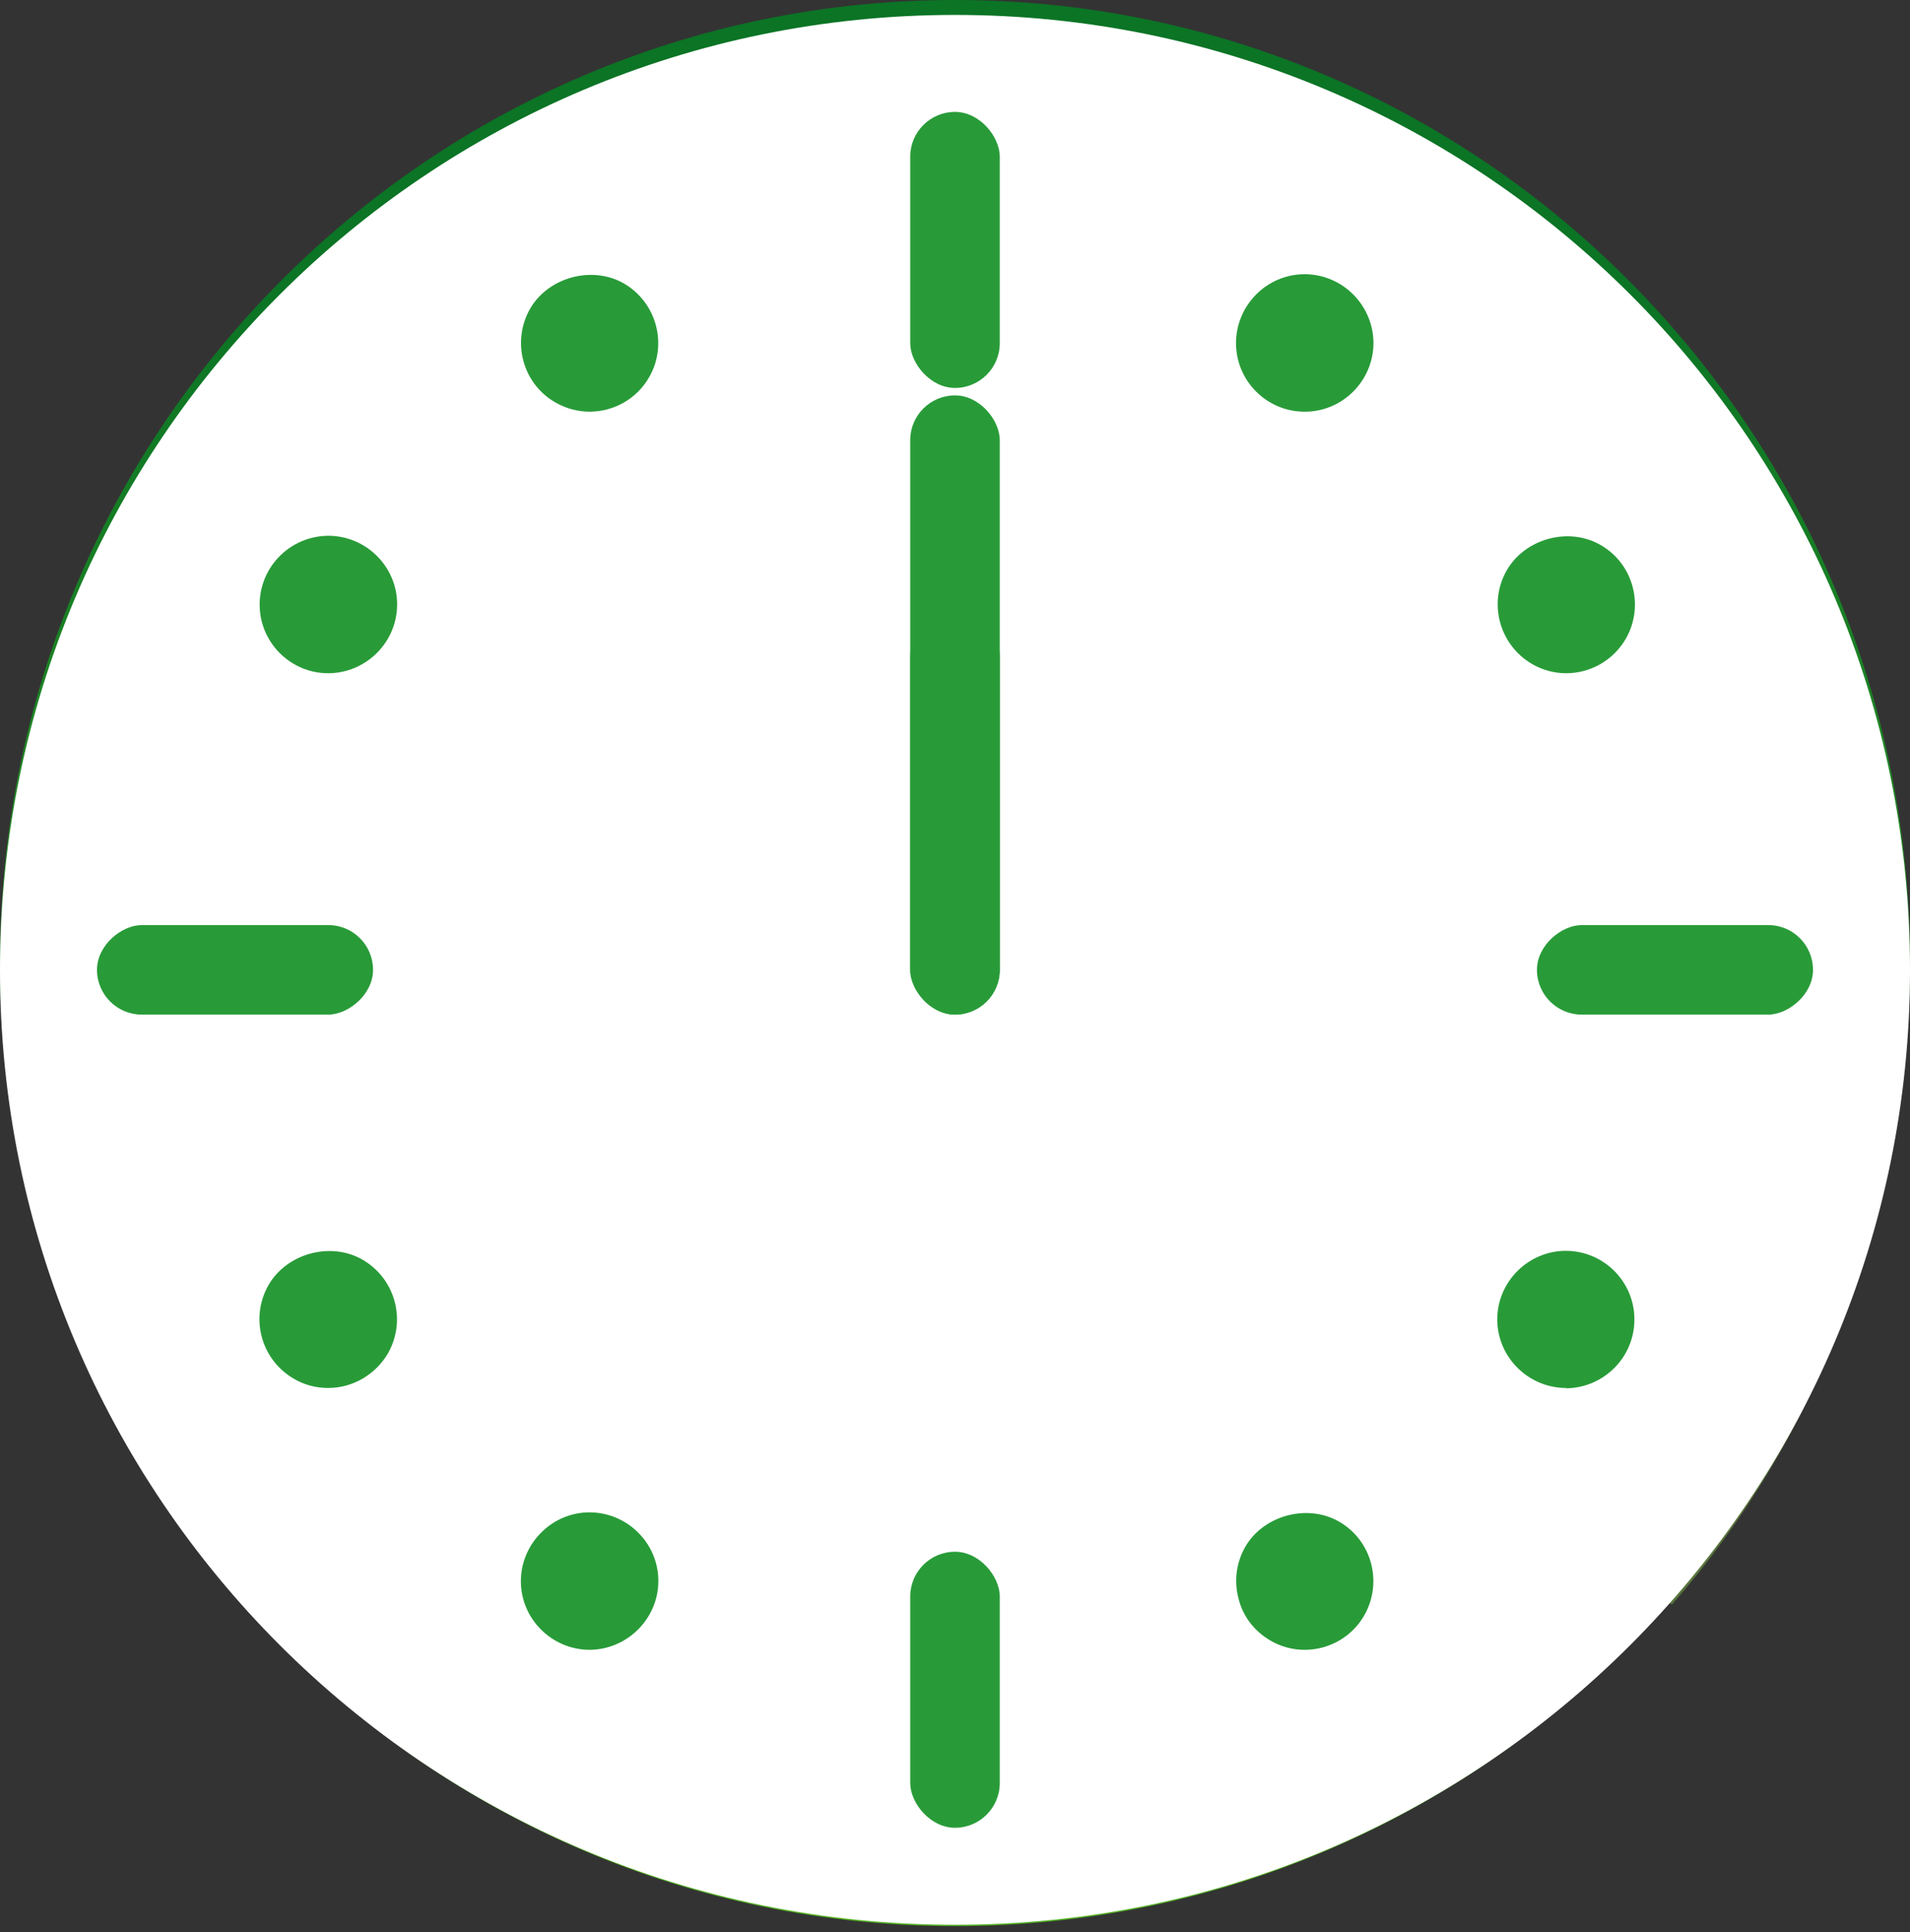 <svg width="256" height="259" viewBox="0 0 256 259" fill="none" xmlns="http://www.w3.org/2000/svg">
    <rect x="0" y="0" width="256" height="259" fill="#333333" stroke="none"/>
    <path d="M128 258.179C198.692 258.179 256 200.384 256 129.09C256 57.795 198.692 0 128 0C57.307 0 0 57.795 0 129.09C0 200.384 57.307 258.179 128 258.179Z" fill="url(#paint0_linear_0_1)"/>
    <path opacity="0.45" d="M29.677 138.724C29.677 95.477 54.111 57.952 89.911 39.163C90.123 39.037 90.248 38.794 90.248 38.536C90.248 38.136 89.927 37.815 89.527 37.815C89.394 37.815 89.268 37.838 89.166 37.901C47.566 54.37 18.146 94.952 18.146 142.416C18.146 204.475 68.456 254.785 130.524 254.785C133.604 254.785 136.654 254.644 139.679 254.401C140.205 253.28 140.761 252.175 141.341 251.085C79.603 250.701 29.677 200.548 29.677 138.724Z" fill="url(#paint1_radial_0_1)"/>
    <path opacity="0.45" d="M254.825 133.048C254.825 64.09 198.926 8.191 129.96 8.191C111.131 8.191 93.282 12.37 77.275 19.832C89.763 15.638 103.136 13.365 117.042 13.365C186 13.365 241.906 69.264 241.906 138.222C241.906 166.481 232.515 192.537 216.689 213.459C219.221 213.851 221.706 214.376 224.143 215.026C243.254 193.086 254.825 164.419 254.825 133.048Z" fill="url(#paint2_radial_0_1)"/>
    <path d="M209.538 189.056C209.217 192.231 206.559 195.202 203.604 195.688L66.48 218.13C63.525 218.616 61.392 216.445 61.714 213.27L63.07 199.999C63.391 196.824 66.049 193.853 69.004 193.367L206.128 170.925C209.083 170.439 211.216 172.61 210.894 175.785L209.538 189.056Z" fill="url(#paint3_linear_0_1)"/>
    <path d="M203.387 106.718C202.901 106.796 202.509 106.459 202.509 105.973V105.965C202.509 104.515 203.685 103.159 205.135 102.932L209.525 102.257C210.011 102.179 210.403 102.516 210.403 103.002V103.01C210.403 104.46 209.227 105.816 207.777 106.044L203.387 106.718ZM192.593 119.981C196.363 115.944 198.354 110.574 198.354 104.468C198.354 99.051 196.685 94.654 193.518 91.754C190.335 88.837 185.945 87.709 180.827 88.5C175.81 89.276 171.271 91.785 168.034 95.579C164.608 99.592 162.797 104.758 162.797 110.527C162.797 121.517 169.978 128.086 180.254 126.503C184.966 125.774 189.348 123.454 192.593 119.981ZM190.171 105.942C190.171 113.224 186.118 119.134 180.537 119.997C174.955 120.859 170.903 116.258 170.903 109.062C170.903 102.806 173.929 96.026 180.678 94.983C188.187 93.823 190.171 101.646 190.171 105.942ZM97.014 113.867C97.014 126.864 89.418 136.333 76.641 139.343V139.649C76.563 141.992 73.513 144.36 69.751 144.971C69.28 145.034 68.896 144.705 68.896 144.234V140.534C62.186 140.958 48.594 139.602 48.594 121.635C48.594 106.146 59.004 98.119 69.037 95.657V95.649C69.037 93.274 72.079 90.86 75.841 90.256C76.32 90.186 76.712 90.515 76.712 90.993V94.458C86.683 93.635 97.014 98.299 97.014 113.867ZM68.967 101.92C62.907 103.582 56.77 109.124 56.77 120.075C56.77 129.027 61.308 134.279 68.967 134.287V101.92ZM88.838 115.058C88.838 101.975 80.929 100.541 76.641 100.729V133.119C80.945 131.849 88.838 127.781 88.838 115.058ZM131.677 129.16V98.017C131.677 97.538 131.285 97.201 130.807 97.28L130.619 97.311C124.975 98.213 121.667 100.815 120.319 103.277L111.9 118.515C110.262 121.627 109.164 123.885 107.926 126.526C108.051 123.43 108.098 120.483 108.098 116.25V101.67C108.098 101.191 107.706 100.854 107.228 100.933L107.165 100.941C103.497 101.505 100.455 103.919 100.424 106.318V137.446C100.424 137.932 100.816 138.261 101.294 138.183C107.016 137.297 110.277 134.687 111.641 132.21C112.739 130.203 113.828 128.188 114.894 126.213C116.713 122.85 118.43 119.675 120.06 116.759C121.604 113.82 122.819 111.405 124.183 108.544C124.011 112.205 123.933 114.87 123.933 119.158V133.809C123.933 134.287 124.325 134.624 124.803 134.546L124.983 134.514C128.62 133.934 131.638 131.535 131.677 129.16ZM162.986 92.255L138.67 96.01C136.294 96.386 134.35 99.287 134.311 102.312V102.555C134.311 103.034 134.703 103.371 135.181 103.292L145.105 101.764V130.485C145.105 130.963 145.497 131.292 145.975 131.222L146.32 131.167C150.005 130.595 153.054 128.165 153.062 125.758V100.533L159.536 99.537C161.912 99.13 163.848 96.198 163.856 93.164V92.992C163.856 92.506 163.464 92.177 162.986 92.255ZM91.355 175.613C93.981 175.205 96.317 173.434 96.199 171.639L94.725 150.913C94.686 150.372 94.231 150.019 93.683 150.098L89.779 150.701C88.046 150.991 87.216 152.645 86.557 154.456L86.204 155.452C86.197 155.467 86.189 155.483 86.189 155.507L83.79 162.373C83.226 164.043 82.575 165.987 82.026 167.672C81.83 167.116 81.626 166.559 81.431 166.018C81.219 165.43 81.023 164.882 80.85 164.396L76.657 153.414C76.508 153.022 76.116 152.802 75.669 152.873L72.4 153.374C70.66 153.641 69.414 155.812 69.233 158.117H69.225L67.752 178.122C67.728 178.412 67.83 178.686 68.026 178.866C68.222 179.047 68.504 179.125 68.794 179.086L68.959 179.062C71.616 178.639 73.717 176.859 73.819 175.072L74.274 166.34C74.321 165.517 74.368 164.662 74.407 163.792C74.65 164.537 74.885 165.242 75.105 165.885L79.204 176.64C79.353 177.032 79.745 177.251 80.192 177.181L80.333 177.157V177.15C82.959 176.742 84.59 174.774 85.177 173.23L88.658 163.557C88.995 162.569 89.293 161.707 89.559 160.923C89.591 161.448 89.622 161.966 89.653 162.467L89.732 163.839L90.257 174.767C90.281 175.323 90.743 175.692 91.3 175.597L91.355 175.613ZM110.348 175.84C111.908 172.971 113.335 169.358 115.012 164.67L121.307 147.26C121.432 146.923 121.385 146.562 121.189 146.312C120.993 146.061 120.672 145.935 120.327 145.99L118.924 146.21C116.266 146.625 114.612 148.459 114.056 150.2H114.048L110.332 161.77C110.144 162.358 109.964 162.953 109.791 163.533C109.619 163.016 109.431 162.499 109.251 162.005L104.202 149.157C104.053 148.773 103.661 148.561 103.222 148.624L102.823 148.687C100.628 149.032 97.837 151.007 98.37 152.536L106.193 170.824C106.366 171.263 106.405 171.443 106.413 171.506C106.382 171.639 106.248 171.96 106.17 172.14C105.072 174.782 103.426 176.46 102.925 176.938C102.007 177.855 101.067 178.49 100.385 178.89C99.907 179.188 99.577 179.713 99.577 180.277C99.577 181.045 100.205 181.571 100.973 181.453L101.129 181.43C102.501 181.226 107.526 180.983 110.348 175.84ZM143.153 174.962C145.615 174.539 147.183 172.987 147.386 171.357L147.582 162.82C147.59 162.538 147.488 162.287 147.292 162.115C147.096 161.942 146.838 161.872 146.555 161.903L145.199 162.083V143.192C145.199 142.612 144.729 142.22 144.157 142.306L143.843 142.353C141.202 142.761 139.007 144.548 138.96 146.288V162.883L130.423 164.2V145.473C130.423 144.893 129.953 144.501 129.381 144.587L129.067 144.634C126.425 145.042 124.238 146.829 124.183 148.569V169.491C124.183 170.071 124.654 170.463 125.226 170.377L141.836 167.813L142.001 174.108C142.017 174.672 142.479 175.057 143.044 174.962H143.153ZM168.473 163.714C171.146 163.298 173.356 161.527 173.356 159.716V138.849C173.356 138.269 172.886 137.877 172.314 137.963L169.743 138.363C167.085 138.771 165.745 140.738 164.867 142.337L159.301 152.41C158.627 153.688 158.094 154.754 157.585 155.789C157.616 154.386 157.632 152.881 157.632 150.991V141.271C157.632 140.691 157.161 140.299 156.589 140.385L156.424 140.409C153.775 140.832 151.588 142.643 151.588 144.391V165.266C151.588 165.846 152.058 166.238 152.631 166.152L155.115 165.768C157.616 165.383 159.011 163.486 159.834 162.06C160.595 160.664 161.355 159.261 162.1 157.882C163.315 155.64 164.459 153.523 165.549 151.571C166.207 150.317 166.78 149.204 167.344 148.06C167.289 149.596 167.266 151.07 167.266 153.076V162.844C167.266 163.424 167.736 163.816 168.308 163.729L168.473 163.714ZM197.806 134.028L185.632 135.909C182.967 136.325 180.748 138.144 180.748 139.899V146.9C180.748 149.353 180.686 151.242 180.443 152.724C179.682 157.568 178.428 158.603 176.915 160.273C176.531 160.696 176.343 161.268 176.5 161.785C176.719 162.491 177.495 162.789 178.232 162.452L178.389 162.381C179.698 161.785 184.425 160.045 186.024 154.582H186.032C186.627 152.206 186.8 149.337 186.8 145.967V141.154L192.616 140.252V158.932C192.616 159.512 193.087 159.904 193.659 159.818L193.988 159.771C196.614 159.355 198.801 157.576 198.848 155.844V134.906C198.856 134.342 198.386 133.942 197.806 134.028Z" fill="#0C7315"/>
    <path d="M201.207 104.601C200.721 104.679 200.329 104.342 200.329 103.856V103.849C200.329 102.398 201.505 101.042 202.955 100.815L207.345 100.141C207.831 100.062 208.223 100.399 208.223 100.885V100.893C208.223 102.343 207.047 103.7 205.597 103.927L201.207 104.601ZM190.413 117.864C194.184 113.827 196.175 108.458 196.175 102.351C196.175 96.935 194.505 92.537 191.338 89.637C188.156 86.721 183.766 85.592 178.647 86.384C173.63 87.16 169.092 89.668 165.854 93.462C162.429 97.476 160.618 102.641 160.618 108.411C160.618 119.401 167.798 125.97 178.075 124.386C182.786 123.657 187.168 121.345 190.413 117.864ZM187.991 103.825C187.991 111.107 183.938 117.018 178.357 117.88C172.776 118.742 168.723 114.141 168.723 106.945C168.723 100.69 171.749 93.909 178.498 92.866C186.008 91.706 187.991 99.529 187.991 103.825ZM94.834 111.758C94.834 124.755 87.239 134.224 74.461 137.234V137.54C74.383 139.884 71.334 142.251 67.571 142.862C67.101 142.925 66.717 142.596 66.717 142.125V138.426C60.007 138.849 46.414 137.493 46.414 119.526C46.414 104.037 56.824 96.01 66.858 93.548V93.54C66.858 91.165 69.899 88.751 73.662 88.147C74.14 88.077 74.532 88.406 74.532 88.884V92.349C84.503 91.526 94.834 96.182 94.834 111.758ZM66.787 99.812C60.728 101.473 54.59 107.015 54.59 117.966C54.59 126.918 59.129 132.17 66.787 132.178V99.812ZM86.659 112.942C86.659 99.859 78.749 98.424 74.461 98.612V131.002C78.765 129.74 86.659 125.664 86.659 112.942ZM129.498 127.044V95.9C129.498 95.422 129.106 95.085 128.628 95.163L128.439 95.195C122.795 96.096 119.487 98.698 118.139 101.16L109.72 116.398C108.082 119.51 106.985 121.768 105.746 124.41C105.871 121.313 105.919 118.366 105.919 114.133V99.553C105.919 99.075 105.527 98.738 105.048 98.816L104.986 98.824C101.317 99.388 98.276 101.803 98.244 104.201V135.329C98.244 135.815 98.636 136.144 99.114 136.066C104.837 135.18 108.098 132.57 109.462 130.093C110.559 128.086 111.649 126.072 112.715 124.096C114.533 120.733 116.25 117.559 117.881 114.643C119.425 111.703 120.64 109.289 122.004 106.428C121.831 110.088 121.753 112.753 121.753 117.041V131.692C121.753 132.17 122.145 132.507 122.623 132.429L122.803 132.398C126.441 131.817 129.458 129.427 129.498 127.044ZM160.798 90.138L136.482 93.893C134.107 94.269 132.163 97.17 132.124 100.196V100.439C132.124 100.917 132.516 101.254 132.994 101.176L142.918 99.647V128.368C142.918 128.847 143.31 129.176 143.788 129.105L144.133 129.05C147.817 128.478 150.866 126.048 150.874 123.642V98.416L157.349 97.421C159.724 97.013 161.66 94.081 161.668 91.048V90.875C161.676 90.397 161.284 90.06 160.798 90.138ZM89.175 173.504C91.801 173.097 94.137 171.325 94.019 169.53L92.546 148.804C92.506 148.263 92.052 147.911 91.503 147.989L87.599 148.593C85.867 148.883 85.036 150.537 84.377 152.347L84.025 153.343C84.017 153.359 84.009 153.374 84.009 153.398L81.61 160.265C81.046 161.934 80.395 163.878 79.847 165.564C79.651 165.007 79.447 164.45 79.251 163.91C79.039 163.322 78.843 162.773 78.671 162.287L74.477 151.305C74.328 150.913 73.936 150.693 73.489 150.764L70.221 151.266C68.48 151.532 67.234 153.703 67.054 156.008H67.046L65.596 176.021C65.572 176.311 65.674 176.585 65.87 176.765C66.066 176.945 66.348 177.024 66.638 176.985L66.803 176.961C69.46 176.538 71.561 174.758 71.663 172.971L72.118 164.239C72.165 163.416 72.212 162.561 72.251 161.691C72.494 162.436 72.729 163.141 72.948 163.784L77.048 174.539C77.197 174.931 77.589 175.15 78.036 175.08L78.177 175.056V175.049C80.803 174.641 82.433 172.673 83.021 171.129L86.502 161.456C86.839 160.468 87.137 159.606 87.403 158.822C87.435 159.347 87.466 159.865 87.497 160.366L87.576 161.738L88.101 172.665C88.124 173.222 88.587 173.59 89.143 173.496L89.175 173.504ZM108.168 173.724C109.728 170.855 111.155 167.241 112.832 162.553L119.127 145.143C119.252 144.806 119.205 144.446 119.009 144.195C118.813 143.944 118.492 143.819 118.147 143.874L116.744 144.093C114.087 144.508 112.433 146.343 111.876 148.083H111.868L108.153 159.653C107.964 160.241 107.784 160.837 107.612 161.417C107.439 160.899 107.251 160.382 107.071 159.888L102.023 147.04C101.874 146.656 101.482 146.445 101.043 146.507L100.643 146.57C98.448 146.915 95.657 148.89 96.191 150.419L104.014 168.707C104.186 169.146 104.225 169.326 104.233 169.389C104.202 169.522 104.069 169.844 103.99 170.024C102.893 172.665 101.247 174.343 100.745 174.821C99.828 175.738 98.887 176.373 98.205 176.773C97.727 177.071 97.398 177.596 97.398 178.16C97.398 178.929 98.025 179.454 98.793 179.336L98.95 179.313C100.322 179.109 105.346 178.866 108.168 173.724ZM140.974 172.846C143.435 172.423 145.003 170.87 145.207 169.24L145.403 160.703C145.41 160.421 145.309 160.17 145.113 159.998C144.917 159.826 144.658 159.747 144.376 159.786L143.02 159.967V141.075C143.02 140.495 142.549 140.103 141.977 140.189L141.664 140.236C139.022 140.644 136.827 142.431 136.78 144.171V160.766L128.243 162.083V143.356C128.243 142.776 127.773 142.384 127.201 142.47L126.887 142.517C124.246 142.925 122.059 144.712 122.004 146.452V167.374C122.004 167.954 122.474 168.346 123.046 168.26L139.657 165.697L139.821 171.991C139.837 172.556 140.3 172.94 140.864 172.846H140.974ZM166.293 161.597C168.966 161.182 171.177 159.41 171.177 157.599V136.732C171.177 136.152 170.706 135.76 170.134 135.847L167.563 136.246C164.906 136.654 163.565 138.622 162.687 140.221L157.122 150.294C156.448 151.571 155.914 152.637 155.405 153.672C155.436 152.269 155.452 150.764 155.452 148.875V139.155C155.452 138.574 154.982 138.183 154.409 138.269L154.245 138.292C151.595 138.716 149.408 140.526 149.408 142.274V163.149C149.408 163.729 149.879 164.121 150.451 164.035L152.936 163.651C155.436 163.267 156.832 161.37 157.655 159.943C158.415 158.548 159.175 157.145 159.92 155.765C161.135 153.523 162.28 151.407 163.369 149.455C164.028 148.201 164.6 147.087 165.164 145.943C165.109 147.479 165.086 148.953 165.086 150.96V160.727C165.086 161.307 165.556 161.699 166.128 161.613L166.293 161.597ZM195.626 131.919L183.452 133.801C180.787 134.216 178.569 136.035 178.569 137.791V144.791C178.569 147.244 178.506 149.133 178.263 150.615C177.503 155.459 176.248 156.494 174.735 158.164C174.351 158.587 174.163 159.159 174.32 159.677C174.54 160.382 175.316 160.68 176.052 160.343L176.209 160.272C177.518 159.677 182.245 157.936 183.844 152.473H183.852C184.448 150.098 184.62 147.229 184.62 143.858V139.045L190.437 138.143V156.823C190.437 157.403 190.907 157.795 191.479 157.709L191.808 157.662C194.434 157.247 196.621 155.467 196.668 153.735V132.805C196.676 132.225 196.206 131.825 195.626 131.919Z" fill="white"/>
    <path d="M202.806 102.924L206.577 102.344C206.381 102.798 205.957 103.167 205.456 103.245L201.685 103.825C201.881 103.363 202.304 103.002 202.806 102.924ZM171.318 117.41C169.044 115.285 167.673 111.797 167.673 107.454C167.673 103.856 168.598 100.368 170.267 97.64C172.282 94.356 175.253 92.318 178.843 91.769C181.398 91.377 183.601 91.871 185.365 93.196C183.499 91.432 181.046 90.734 178.145 91.181C174.555 91.738 171.584 93.768 169.57 97.052C167.892 99.78 166.975 103.268 166.975 106.866C166.975 111.632 168.621 115.379 171.318 117.41ZM190.656 91.032C190.437 90.828 190.209 90.64 189.974 90.46C192.882 93.133 194.419 97.217 194.419 102.265C194.419 107.972 192.584 112.957 189.112 116.681C186.125 119.879 182.08 122.019 177.714 122.693C173.418 123.359 169.679 122.521 166.834 120.279C166.842 120.287 166.842 120.287 166.85 120.294C169.766 122.967 173.763 123.994 178.412 123.281C182.778 122.607 186.823 120.475 189.809 117.269C193.282 113.545 195.116 108.56 195.116 102.853C195.116 97.797 193.572 93.705 190.656 91.032ZM57.961 130.689C55.107 128.055 53.539 123.869 53.539 118.468C53.539 113.067 54.943 108.513 57.71 104.93C60.673 101.097 64.38 99.443 66.96 98.738C67.014 98.722 67.069 98.706 67.124 98.698C67.328 98.667 67.516 98.683 67.704 98.738C67.626 98.573 67.508 98.424 67.352 98.314C67.093 98.126 66.763 98.056 66.427 98.103C66.372 98.111 66.317 98.126 66.262 98.142C63.683 98.847 59.975 100.501 57.012 104.335C54.245 107.917 52.842 112.471 52.842 117.872C52.842 123.704 54.668 128.11 57.961 130.689ZM73.528 132.06C73.45 131.896 73.403 131.708 73.403 131.512V99.122C73.403 98.722 73.576 98.322 73.865 98.009C74.124 97.742 74.453 97.562 74.798 97.507C74.853 97.499 74.9 97.491 74.955 97.491C77.032 97.397 80.521 97.672 83.429 99.921C80.403 97.123 76.507 96.802 74.257 96.903C74.203 96.903 74.156 96.911 74.101 96.919C73.756 96.974 73.427 97.146 73.168 97.421C72.87 97.726 72.705 98.134 72.705 98.534V130.924C72.705 131.331 72.878 131.684 73.183 131.904C73.293 131.974 73.411 132.029 73.528 132.06ZM87.85 97.389C91.323 100.533 93.086 105.33 93.086 111.672C93.086 117.692 91.346 123.046 88.054 127.161C84.769 131.261 79.909 134.169 73.991 135.564C73.27 135.737 72.713 136.427 72.713 137.156V137.43C72.658 138.606 70.957 140.15 68.449 140.887V141.655C71.334 141.028 73.348 139.303 73.403 138.018V137.744C73.403 137.015 73.96 136.325 74.689 136.152C80.599 134.757 85.467 131.857 88.744 127.749C92.036 123.642 93.776 118.28 93.776 112.26C93.776 105.51 91.785 100.509 87.85 97.389ZM72.784 90.091V92.247C72.784 92.811 73.121 93.243 73.607 93.392C73.528 93.227 73.481 93.047 73.481 92.835V89.911C73.238 89.966 73.011 90.029 72.784 90.091ZM66.481 136.709C62.562 136.96 57.169 136.544 53.132 133.362C57.231 137.085 63.032 137.563 67.179 137.297C67.336 137.289 67.485 137.305 67.626 137.352C67.422 136.936 66.999 136.678 66.481 136.709ZM104.163 114.031C104.163 118.382 104.115 121.251 103.99 124.253C103.967 124.833 104.304 125.303 104.813 125.46C104.727 125.28 104.68 125.076 104.688 124.849C104.813 121.846 104.86 118.985 104.86 114.627V100.58C104.617 100.627 104.39 100.689 104.163 100.752V114.031ZM122.004 104.719C121.886 104.703 121.761 104.711 121.643 104.726C121.134 104.805 120.648 105.165 120.405 105.675C119.072 108.458 117.888 110.817 116.321 113.812C114.674 116.743 112.966 119.91 111.155 123.265C110.183 125.06 109.054 127.146 107.941 129.191C107.933 129.207 107.917 129.231 107.909 129.254C107.29 130.391 105.307 133.009 99.977 134.138V134.867C105.832 133.824 107.957 131.026 108.607 129.842C108.623 129.819 108.631 129.803 108.638 129.779C109.752 127.733 110.88 125.648 111.852 123.853C113.663 120.498 115.372 117.331 117.018 114.4C118.594 111.405 119.777 109.046 121.102 106.263C121.345 105.753 121.831 105.393 122.341 105.314C122.458 105.299 122.584 105.291 122.701 105.307C122.772 105.314 122.842 105.33 122.905 105.354C122.748 105.009 122.419 104.766 122.004 104.719ZM127.75 97.068V126.942C127.718 128.165 126.009 129.779 123.485 130.477V131.237C126.386 130.665 128.408 128.87 128.447 127.537V96.935C128.212 96.966 127.977 97.013 127.75 97.068ZM142.565 97.946L133.966 99.271C133.919 99.506 133.887 99.741 133.872 99.984L143.255 98.534C143.459 98.502 143.654 98.518 143.827 98.573C143.615 98.126 143.129 97.86 142.565 97.946ZM159.818 92.028C159.473 93.885 158.297 95.492 156.988 95.728L150.529 96.723C149.761 96.841 149.134 97.562 149.134 98.33V123.547C149.134 124.214 148.64 124.982 147.778 125.672C146.939 126.346 145.834 126.863 144.658 127.161V127.906C146.092 127.655 147.472 127.059 148.475 126.26C149.338 125.57 149.831 124.802 149.831 124.135V98.918C149.831 98.15 150.459 97.429 151.227 97.311L157.686 96.316C159.16 96.057 160.469 94.05 160.61 91.91L159.818 92.028ZM77.001 162.647C77.174 163.134 77.37 163.682 77.581 164.262L77.597 164.309C77.785 164.827 77.981 165.368 78.169 165.901C78.294 166.261 78.577 166.504 78.921 166.606C78.906 166.567 78.882 166.528 78.867 166.488C78.678 165.948 78.483 165.407 78.294 164.897L78.279 164.85C78.067 164.262 77.871 163.721 77.699 163.235L73.591 152.488L73.144 152.559L77.001 162.647ZM71.89 159.998C71.835 160.006 71.772 160.021 71.718 160.037C71.043 160.225 70.534 160.86 70.495 161.542C70.448 162.404 70.409 163.259 70.362 164.082L69.907 172.767C69.907 172.783 69.907 172.791 69.907 172.807C69.868 173.559 68.872 174.531 67.414 175.025L67.359 175.817C69.225 175.448 70.565 174.272 70.612 173.395C70.612 173.379 70.612 173.363 70.612 173.355L71.059 164.67C71.106 163.847 71.153 162.992 71.192 162.13C71.224 161.448 71.741 160.813 72.415 160.625C72.47 160.609 72.533 160.594 72.588 160.586C72.784 160.555 72.98 160.57 73.16 160.625C72.933 160.163 72.439 159.912 71.89 159.998ZM91.526 149.721L90.876 149.823L92.271 169.53C92.287 169.742 92.185 169.977 91.965 170.235C91.573 170.714 90.774 171.254 89.755 171.584L89.794 172.352C91.134 172.078 92.185 171.411 92.663 170.831C92.875 170.573 92.977 170.33 92.969 170.126L91.526 149.721ZM87.223 157.113C87.16 157.113 87.09 157.121 87.027 157.129C86.447 157.215 85.914 157.67 85.71 158.266C85.459 159.01 85.169 159.865 84.824 160.876L81.352 170.518C80.96 171.537 79.956 172.791 78.341 173.238L78.608 173.928C80.474 173.598 81.626 172.211 82.049 171.106L85.522 161.464C85.875 160.453 86.165 159.598 86.408 158.853C86.604 158.258 87.137 157.811 87.725 157.717C87.787 157.709 87.858 157.701 87.921 157.701C88.054 157.701 88.179 157.725 88.297 157.756C88.109 157.364 87.709 157.113 87.223 157.113ZM105.401 160.265C105.574 160.743 105.754 161.244 105.926 161.754C106.052 162.122 106.334 162.373 106.679 162.475C106.655 162.436 106.64 162.389 106.624 162.342C106.451 161.832 106.271 161.331 106.099 160.852L101.137 148.232L100.98 148.255C100.886 148.271 100.792 148.287 100.698 148.31L105.401 160.265ZM117.089 145.778C117.065 145.778 117.042 145.786 117.018 145.794L111.178 161.966C109.281 167.257 107.956 170.431 106.616 172.893C105.323 175.252 103.324 176.702 100.525 177.322C100.086 177.659 99.624 177.965 99.146 178.247L99.302 178.215C99.42 178.2 99.561 178.176 99.726 178.16C99.922 178.137 100.141 178.106 100.4 178.066C103.637 177.565 105.903 176.068 107.322 173.481C108.662 171.019 109.987 167.845 111.884 162.553L117.998 145.637L117.089 145.778ZM126.495 144.375V162.013C126.495 162.577 126.832 163.008 127.318 163.157C127.24 162.992 127.193 162.804 127.193 162.608V144.226C126.95 144.258 126.715 144.313 126.495 144.375ZM141.271 142.086V159.888C141.271 160.453 141.609 160.892 142.095 161.033C142.016 160.868 141.969 160.68 141.969 160.476V141.93C141.726 141.977 141.491 142.024 141.271 142.086ZM143.631 161.628L143.458 169.044C143.325 169.82 142.588 170.518 141.538 170.91L141.562 171.701C142.957 171.388 143.999 170.565 144.156 169.632L144.344 161.534L143.631 161.628ZM139.312 164.019L123.744 166.418V167.116L140.009 164.607C140.213 164.576 140.409 164.592 140.582 164.646C140.37 164.192 139.876 163.925 139.312 164.019ZM154.401 140.025C154.158 140.072 153.923 140.134 153.704 140.205V148.804C153.704 150.748 153.688 152.222 153.657 153.562C153.641 154.135 153.978 154.597 154.48 154.746C154.394 154.574 154.347 154.37 154.354 154.158C154.386 152.81 154.401 151.344 154.401 149.4V140.025ZM165.172 144.258C165.054 144.242 164.929 144.25 164.811 144.265C164.31 144.344 163.832 144.689 163.581 145.19C163.04 146.28 162.475 147.377 161.817 148.647C160.727 150.599 159.583 152.708 158.384 154.934L158.368 154.958C157.655 156.275 156.894 157.686 156.118 159.112C155.107 160.868 154.017 161.746 152.591 161.973L151.156 162.193V162.89L153.288 162.561C154.715 162.342 155.805 161.456 156.816 159.7C157.592 158.273 158.36 156.862 159.066 155.553L159.081 155.53C160.288 153.296 161.425 151.195 162.515 149.243C163.181 147.981 163.738 146.884 164.278 145.786C164.529 145.285 165.007 144.94 165.509 144.861C165.635 144.846 165.752 144.838 165.878 144.853C165.948 144.861 166.019 144.877 166.081 144.893C165.909 144.548 165.587 144.305 165.172 144.258ZM169.428 137.697V157.521C169.428 158.258 168.362 159.238 166.818 159.708V160.468C168.723 160.116 170.126 158.955 170.126 158.117V137.587L169.428 137.697ZM190.084 136.45L184.267 137.352C183.499 137.469 182.872 138.19 182.872 138.959V143.772C182.872 147.409 182.66 149.917 182.182 151.885C182.174 151.908 182.167 151.94 182.159 151.963C181.242 155.114 179.117 156.8 177.424 157.748C177.079 158.179 176.726 158.563 176.366 158.955C176.256 159.073 176.154 159.191 176.044 159.308C176.037 159.324 176.029 159.332 176.021 159.339L176.162 159.277C176.248 159.238 176.35 159.191 176.468 159.144C177.996 158.477 181.587 156.909 182.864 152.551C182.872 152.52 182.88 152.496 182.888 152.473C183.366 150.505 183.578 147.989 183.578 144.36V139.547C183.578 138.778 184.205 138.057 184.973 137.94L190.789 137.038C190.993 137.007 191.189 137.022 191.361 137.077C191.126 136.63 190.648 136.364 190.084 136.45ZM194.92 133.761V153.625C194.889 154.276 193.831 155.342 192.169 155.812V156.557C194.231 156.227 195.579 154.958 195.618 154.213V133.652L194.92 133.761Z" fill="#007D43"/>
    <path d="M116.43 192.702L116.391 196.417L120.099 195.806L120.138 192.09L122.56 191.69L122.458 201.426L120.036 201.826L120.075 197.726L116.368 198.338L116.328 202.437L113.906 202.837L114.008 193.101L116.43 192.702Z" fill="#067611"/>
    <path d="M134.224 194.52C134.185 198.094 131.685 200.109 129.239 200.509C126.535 200.955 124.449 199.427 124.481 196.291C124.512 193.093 126.605 190.788 129.506 190.31C132.359 189.84 134.256 191.564 134.224 194.52ZM126.981 195.821C126.966 197.702 127.875 198.964 129.333 198.721C130.713 198.494 131.693 196.973 131.716 194.998C131.732 193.477 131.081 191.831 129.419 192.105C127.71 192.388 126.997 194.198 126.981 195.821Z" fill="#067611"/>
    <path d="M136.231 192.647C136.247 191.369 136.215 190.335 136.184 189.425L138.316 189.073L138.418 190.554L138.457 190.546C139.178 189.331 140.307 188.524 141.765 188.281C143.976 187.912 145.786 189.527 145.755 192.569C145.716 196.088 143.513 198.15 141.326 198.51C140.127 198.706 139.123 198.354 138.637 197.656L138.598 197.664L138.543 202.704L136.121 203.104L136.231 192.647ZM138.63 194.669C138.63 194.912 138.645 195.124 138.684 195.336C138.927 196.292 139.774 196.872 140.817 196.7C142.353 196.441 143.278 194.999 143.294 193.078C143.309 191.361 142.494 190.099 140.942 190.358C139.939 190.523 138.998 191.416 138.731 192.537C138.692 192.741 138.645 192.968 138.645 193.172L138.63 194.669Z" fill="#067611"/>
    <path d="M147.973 187.473L151.031 186.964L152.347 190.977C152.536 191.565 152.865 192.608 153.069 193.391L153.108 193.384C153.312 192.655 153.743 191.306 154.064 190.272L155.365 186.242L158.423 185.733L158.956 195.359L156.69 195.735L156.557 191.526C156.526 190.593 156.463 189.268 156.455 188.108L156.392 188.116C156.063 189.292 155.898 189.833 155.373 191.455L153.79 196.088L152.034 196.378L150.678 192.333C150.411 191.463 150.074 190.099 149.847 189.237L149.768 189.253C149.737 190.46 149.682 191.784 149.612 192.733L149.369 196.942L147.182 197.303L147.973 187.473Z" fill="#067611"/>
    <path d="M115.505 191.996L115.465 195.712L119.173 195.1L119.212 191.385L121.635 190.985L121.533 200.721L119.11 201.12L119.15 197.021L115.442 197.632L115.403 201.732L112.98 202.132L113.082 192.396L115.505 191.996Z" fill="white"/>
    <path d="M133.299 193.815C133.259 197.39 130.759 199.404 128.313 199.804C125.609 200.251 123.524 198.722 123.555 195.587C123.586 192.388 125.679 190.084 128.58 189.606C131.441 189.135 133.33 190.86 133.299 193.815ZM126.063 195.116C126.048 196.998 126.957 198.26 128.415 198.017C129.795 197.789 130.775 196.269 130.798 194.293C130.814 192.772 130.163 191.126 128.501 191.401C126.785 191.683 126.079 193.494 126.063 195.116Z" fill="white"/>
    <path d="M135.305 191.949C135.321 190.672 135.289 189.637 135.258 188.728L137.39 188.375L137.492 189.856L137.531 189.848C138.252 188.633 139.381 187.826 140.839 187.583C143.05 187.215 144.861 188.829 144.829 191.871C144.79 195.39 142.587 197.452 140.4 197.813C139.201 198.009 138.198 197.656 137.712 196.958L137.672 196.966L137.618 202.006L135.195 202.406L135.305 191.949ZM137.704 193.964C137.704 194.207 137.719 194.418 137.759 194.63C138.002 195.586 138.848 196.167 139.891 195.994C141.427 195.735 142.352 194.293 142.368 192.373C142.384 190.656 141.568 189.394 140.016 189.652C139.013 189.817 138.072 190.711 137.806 191.832C137.766 192.035 137.719 192.263 137.719 192.467L137.704 193.964Z" fill="white"/>
    <path d="M147.055 186.768L150.113 186.258L151.429 190.272C151.618 190.859 151.947 191.902 152.151 192.686L152.19 192.678C152.394 191.949 152.825 190.601 153.146 189.566L154.447 185.537L157.505 185.027L158.038 194.653L155.772 195.03L155.639 190.82C155.608 189.887 155.545 188.563 155.537 187.403L155.474 187.41C155.145 188.586 154.98 189.127 154.455 190.75L152.872 195.382L151.116 195.672L149.76 191.628C149.493 190.758 149.156 189.394 148.929 188.531L148.85 188.547C148.819 189.754 148.764 191.079 148.694 192.027L148.451 196.237L146.264 196.597L147.055 186.768Z" fill="white"/>
    <path d="M256 130C256 200.669 198.712 258 128 258C57.288 258 0 200.669 0 130C0 59.331 57.288 2 128 2C198.712 2 256 59.288 256 130Z" fill="white"/>
    <path d="M85.292 49.539C83.283 52.959 78.922 54.156 75.459 52.19C72.039 50.223 70.842 45.82 72.809 42.357C74.775 38.937 79.179 37.739 82.599 39.706C86.019 41.673 87.216 46.076 85.249 49.539H85.292Z" fill="#289B38"/>
    <path d="M79.051 55.183C77.426 55.183 75.844 54.755 74.434 53.943C70.03 51.42 68.534 45.777 71.056 41.374C73.493 37.141 79.393 35.559 83.625 37.996C88.029 40.562 89.525 46.205 87.003 50.566C85.378 53.43 82.3 55.183 79.008 55.183H79.051ZM79.051 40.818C77.213 40.818 75.502 41.801 74.562 43.383C73.151 45.82 74.006 48.984 76.443 50.437C78.837 51.805 82.129 50.907 83.497 48.556C84.908 46.077 84.053 42.956 81.616 41.502C80.847 41.032 79.949 40.818 79.051 40.818V40.818Z" fill="#289B38"/>
    <path d="M51.175 81.049C51.175 85.025 47.969 88.231 43.993 88.231C40.017 88.231 36.81 85.025 36.81 81.049C36.81 77.073 40.017 73.867 43.993 73.867C47.969 73.867 51.175 77.073 51.175 81.049Z" fill="#289B38"/>
    <path d="M43.994 90.241C38.907 90.241 34.803 86.094 34.803 81.049C34.803 75.961 38.907 71.857 43.994 71.814C49.082 71.814 53.229 75.961 53.229 81.006C53.229 86.094 49.082 90.198 44.037 90.241H43.994ZM43.994 75.876C41.13 75.876 38.821 78.184 38.821 81.049C38.821 83.913 41.13 86.222 43.994 86.222C46.816 86.222 49.167 83.913 49.167 81.049C49.167 78.184 46.859 75.876 43.994 75.876Z" fill="#289B38"/>
    <path d="M47.541 170.614C50.962 172.58 52.159 176.984 50.192 180.404C48.183 183.824 43.822 185.021 40.359 183.055C36.896 181.088 35.742 176.685 37.709 173.264C39.718 169.844 44.079 168.647 47.541 170.614V170.614Z" fill="#289B38"/>
    <path d="M43.95 186.047C42.325 186.047 40.743 185.619 39.375 184.807C34.972 182.242 33.475 176.641 35.998 172.238C38.434 168.006 44.334 166.381 48.609 168.861C53.013 171.426 54.509 177.026 51.987 181.43C50.32 184.251 47.284 186.047 43.992 186.047H43.95ZM43.95 171.682C42.111 171.682 40.401 172.666 39.461 174.29C38.05 176.727 38.905 179.891 41.384 181.344C43.736 182.712 47.071 181.814 48.438 179.42C49.849 176.983 48.994 173.82 46.515 172.366C45.745 171.896 44.847 171.682 43.95 171.682Z" fill="#289B38"/>
    <path d="M79.052 204.73C83.028 204.73 86.234 207.937 86.234 211.913C86.234 215.889 83.028 219.095 79.052 219.095C75.076 219.095 71.869 215.889 71.869 211.913C71.869 207.937 75.118 204.73 79.052 204.73Z" fill="#289B38"/>
    <path d="M79.049 221.146C73.961 221.146 69.814 216.999 69.814 211.955C69.814 206.91 73.961 202.72 79.006 202.72C84.094 202.72 88.241 206.867 88.241 211.912C88.241 216.957 84.094 221.104 79.049 221.146V221.146ZM79.049 206.782C77.681 206.782 76.398 207.337 75.415 208.321C74.432 209.304 73.919 210.587 73.919 211.955C73.919 214.776 76.227 217.085 79.092 217.128C81.956 217.128 84.265 214.819 84.265 211.955C84.265 209.09 81.956 206.824 79.092 206.782H79.049Z" fill="#289B38"/>
    <path d="M168.615 208.322C170.624 204.902 174.985 203.705 178.448 205.671C181.868 207.638 183.065 212.041 181.099 215.504C179.132 218.925 174.729 220.122 171.308 218.155C167.845 216.188 166.691 211.785 168.658 208.322H168.615Z" fill="#289B38"/>
    <path d="M174.857 221.148C173.276 221.148 171.651 220.721 170.283 219.908C168.145 218.668 166.606 216.702 166.008 214.308C165.366 211.914 165.708 209.434 166.906 207.339C169.342 203.107 175.242 201.525 179.475 203.962C183.878 206.484 185.374 212.127 182.852 216.531C181.227 219.395 178.149 221.148 174.857 221.148V221.148ZM174.857 206.783C173.019 206.783 171.309 207.767 170.368 209.391C169.684 210.588 169.471 211.956 169.855 213.282C170.197 214.607 171.052 215.719 172.25 216.403C174.601 217.771 177.936 216.873 179.304 214.521C180.714 212.042 179.859 208.878 177.423 207.467C176.653 206.997 175.755 206.783 174.857 206.783V206.783Z" fill="#289B38"/>
    <path d="M202.734 176.857C202.734 172.881 205.941 169.675 209.917 169.675C213.893 169.675 217.099 172.881 217.099 176.857C217.099 180.833 213.893 184.04 209.917 184.04C205.941 184.04 202.734 180.79 202.734 176.857Z" fill="#289B38"/>
    <path d="M209.914 186.048C204.827 186.048 200.68 181.901 200.68 176.856C200.68 171.812 204.827 167.665 209.871 167.665C214.916 167.665 219.063 171.769 219.063 176.856C219.063 181.944 214.959 186.048 209.871 186.091L209.914 186.048ZM209.914 171.683C207.05 171.683 204.741 173.992 204.741 176.856C204.741 179.721 207.05 182.029 209.914 182.029C212.779 182.029 215.087 179.721 215.087 176.856C215.087 173.992 212.779 171.683 209.914 171.683Z" fill="#289B38"/>
    <path d="M206.324 87.248C202.904 85.238 201.707 80.878 203.674 77.415C205.64 73.995 210.044 72.798 213.464 74.764C216.884 76.731 218.081 81.134 216.115 84.554C214.148 87.975 209.745 89.172 206.282 87.205L206.324 87.248Z" fill="#289B38"/>
    <path d="M209.914 90.241C208.333 90.241 206.708 89.813 205.34 89.001C200.936 86.436 199.44 80.793 201.962 76.432C204.399 72.199 210.256 70.575 214.532 73.054C218.935 75.577 220.431 81.22 217.909 85.624C216.242 88.488 213.206 90.241 209.914 90.241ZM209.914 75.876C208.076 75.876 206.366 76.859 205.425 78.484C204.015 80.921 204.87 84.085 207.307 85.538C209.701 86.906 212.993 86.008 214.361 83.614C215.771 81.177 214.916 78.014 212.437 76.56C211.667 76.09 210.769 75.876 209.872 75.876H209.914Z" fill="#289B38"/>
    <path d="M174.854 53.174C170.878 53.174 167.672 49.968 167.672 45.992C167.672 42.016 170.878 38.81 174.854 38.81C178.83 38.81 182.037 42.016 182.037 45.992C182.037 49.968 178.83 53.174 174.854 53.174Z" fill="#289B38"/>
    <path d="M174.856 55.184C169.768 55.184 165.664 51.036 165.664 45.992C165.664 40.947 169.768 36.757 174.856 36.757C179.943 36.757 184.048 40.904 184.09 45.949C184.09 51.036 179.943 55.184 174.899 55.184H174.856ZM174.856 40.819C171.991 40.819 169.683 43.127 169.683 45.992C169.683 48.856 171.991 51.165 174.856 51.165C177.72 51.165 180.029 48.856 180.029 45.992C180.029 43.17 177.72 40.861 174.856 40.861V40.819Z" fill="#289B38"/>
    <rect x="122" y="53" width="12" height="83" rx="6" fill="#289B38"/>
    <rect x="122" y="82" width="12" height="54" rx="6" fill="#289B38"/>
    <rect x="122" y="15" width="12" height="37" rx="6" fill="#289B38"/>
    <rect x="122" y="208" width="12" height="37" rx="6" fill="#289B38"/>
    <rect x="13" y="136" width="12" height="37" rx="6" transform="rotate(-90 13 136)" fill="#289B38"/>
    <rect x="206" y="136" width="12" height="37" rx="6" transform="rotate(-90 206 136)" fill="#289B38"/>
    <defs>
        <linearGradient id="paint0_linear_0_1" x1="128.004" y1="-0.002" x2="128.004" y2="258.181" gradientUnits="userSpaceOnUse">
            <stop offset="0.152" stop-color="#0B7425"/>
            <stop offset="1" stop-color="#52B121"/>
        </linearGradient>
        <radialGradient id="paint1_radial_0_1" cx="0" cy="0" r="1" gradientUnits="userSpaceOnUse" gradientTransform="translate(-520.863 2075.34) scale(174.36 174.36)">
            <stop offset="0.152" stop-color="#FFF8A5"/>
            <stop offset="1" stop-color="#7DC242"/>
        </radialGradient>
        <radialGradient id="paint2_radial_0_1" cx="0" cy="0" r="1" gradientUnits="userSpaceOnUse" gradientTransform="translate(166.055 129.812) scale(106.473 106.473)">
            <stop offset="0.152" stop-color="#FFF8A5"/>
            <stop offset="1" stop-color="#7DC242"/>
        </radialGradient>
        <linearGradient id="paint3_linear_0_1" x1="61.688" y1="194.527" x2="210.924" y2="194.527" gradientUnits="userSpaceOnUse">
            <stop offset="0.029" stop-color="#B0FE30"/>
            <stop offset="0.5" stop-color="#68DE13"/>
            <stop offset="1" stop-color="#AFFE30"/>
        </linearGradient>
    </defs>
</svg>
